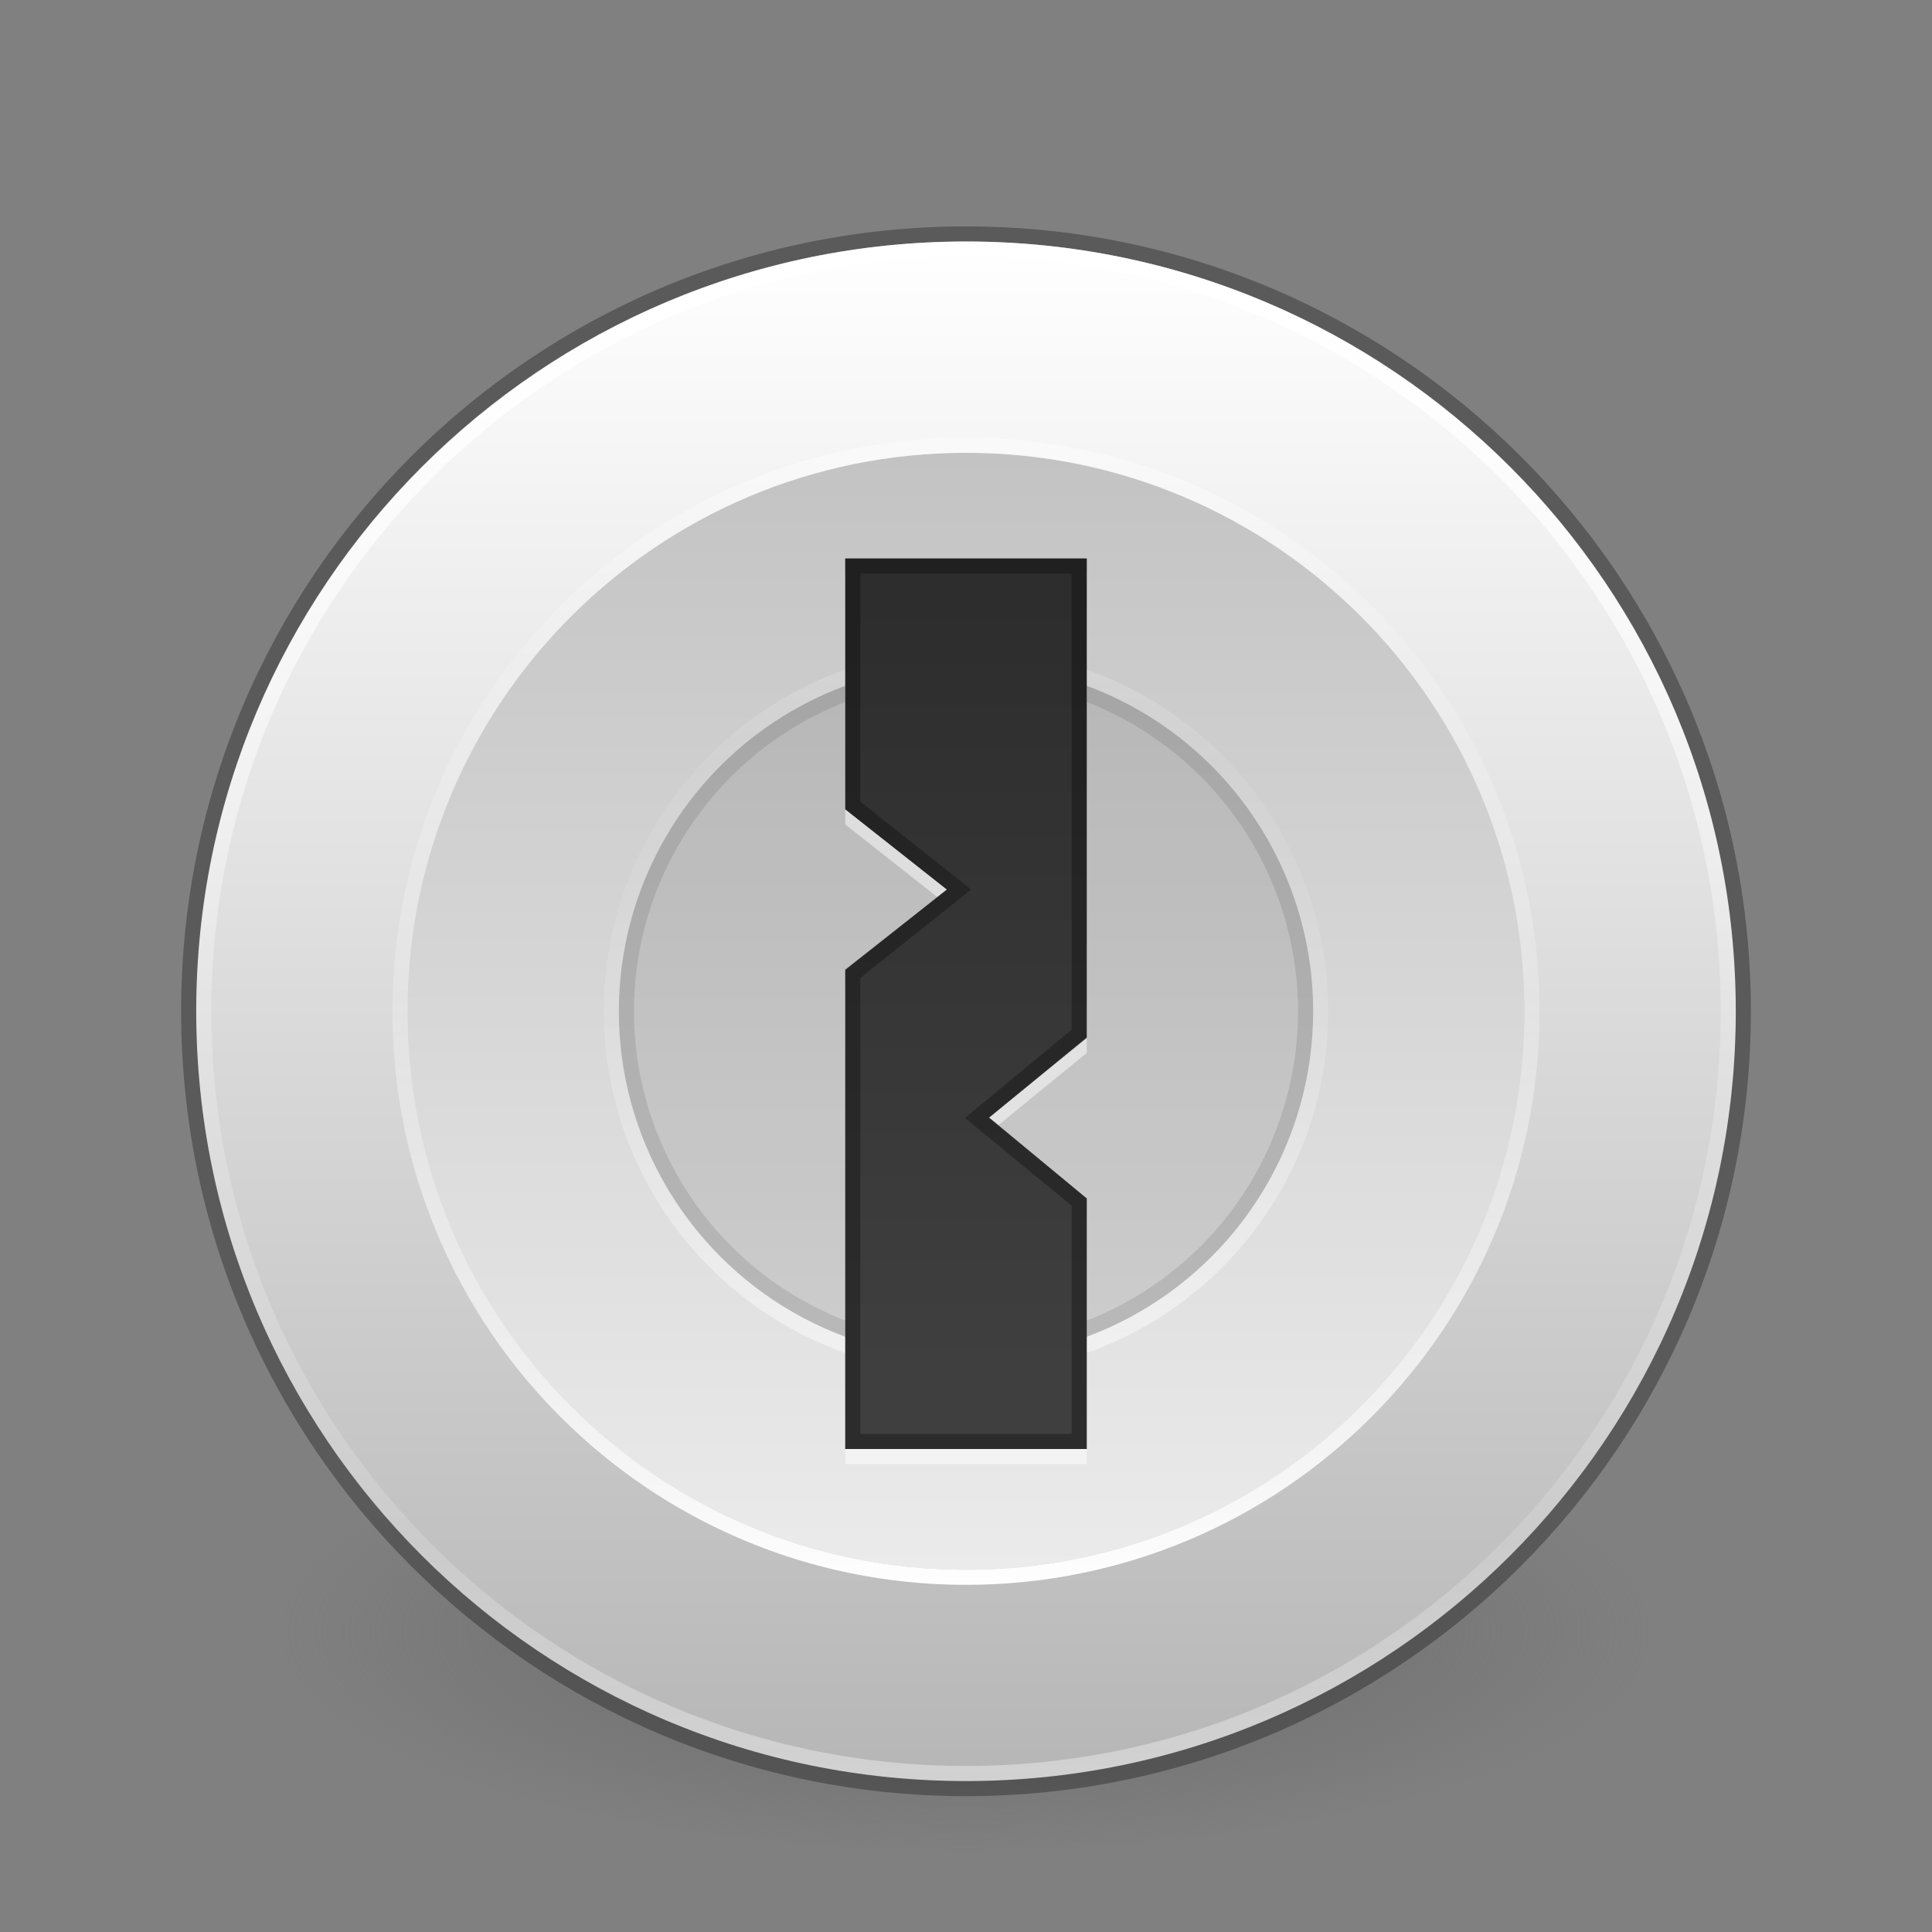 <?xml version="1.0" encoding="UTF-8" standalone="no"?>
<!-- Created with Inkscape (http://www.inkscape.org/) -->

<svg
   xmlns:dc="http://purl.org/dc/elements/1.1/"
   xmlns:cc="http://creativecommons.org/ns#"
   xmlns:rdf="http://www.w3.org/1999/02/22-rdf-syntax-ns#"
   xmlns:svg="http://www.w3.org/2000/svg"
   xmlns="http://www.w3.org/2000/svg"
   xmlns:xlink="http://www.w3.org/1999/xlink"
   xmlns:sodipodi="http://sodipodi.sourceforge.net/DTD/sodipodi-0.dtd"
   xmlns:inkscape="http://www.inkscape.org/namespaces/inkscape"
   version="1.1"
   width="128"
   height="128"
   id="svg4493"
   inkscape:version="0.91 r13725"
   sodipodi:docname="preferences-system-privacy.svg">
  <rect width="100%" height="100%" fill="#808080" stroke="none"/>
  <sodipodi:namedview
     pagecolor="#ffffff"
     bordercolor="#666666"
     borderopacity="1"
     objecttolerance="10"
     gridtolerance="10"
     guidetolerance="10"
     inkscape:pageopacity="0"
     inkscape:pageshadow="2"
     inkscape:window-width="1366"
     inkscape:window-height="718"
     id="namedview34"
     showgrid="false"
     inkscape:zoom="1"
     inkscape:cx="59.885299"
     inkscape:cy="77.972674"
     inkscape:window-x="0"
     inkscape:window-y="25"
     inkscape:window-maximized="1"
     inkscape:current-layer="svg4493"
     inkscape:snap-bbox="true"
     inkscape:bbox-paths="true"
     inkscape:snap-bbox-edge-midpoints="true"
     inkscape:bbox-nodes="true"
     inkscape:snap-global="true">
    <inkscape:grid
       type="xygrid"
       id="grid3934" />
  </sodipodi:namedview>
  <defs
     id="defs4495">
    <linearGradient
       id="linearGradient4011">
      <stop
         id="stop4013"
         style="stop-color:#ffffff;stop-opacity:1"
         offset="0" />
      <stop
         id="stop4015"
         style="stop-color:#ffffff;stop-opacity:0.235"
         offset="0.508" />
      <stop
         id="stop4017"
         style="stop-color:#ffffff;stop-opacity:0.157"
         offset="0.835" />
      <stop
         id="stop4019"
         style="stop-color:#ffffff;stop-opacity:0.392"
         offset="1" />
    </linearGradient>
    <linearGradient
       id="linearGradient3820-7-2-1">
      <stop
         id="stop3822-2-6-3"
         style="stop-color:#3d3d3d;stop-opacity:1"
         offset="0" />
      <stop
         id="stop3864-8-7-7"
         style="stop-color:#686868;stop-opacity:0.498"
         offset="0.5" />
      <stop
         id="stop3824-1-2-5"
         style="stop-color:#686868;stop-opacity:0"
         offset="1" />
    </linearGradient>
    <linearGradient
       id="linearGradient3881">
      <stop
         style="stop-color:#2d2d2d;stop-opacity:1"
         offset="0"
         id="stop3883" />
      <stop
         style="stop-color:#3f3f3f;stop-opacity:1"
         offset="1"
         id="stop3885" />
    </linearGradient>
    <clipPath
       clipPathUnits="userSpaceOnUse"
       id="clipPath3865">
      <circle
         id="path3867"
         style="opacity:0.2;fill:#000000;fill-opacity:1;stroke:none"
         cx="24"
         cy="24"
         r="8" />
    </clipPath>
    <linearGradient
       id="outerBackgroundGradient-0">
      <stop
         style="stop-color:#c3c3c3;stop-opacity:1;"
         offset="0"
         id="stop3864-8-6-3" />
      <stop
         style="stop-color:#ebebeb;stop-opacity:1;"
         offset="1"
         id="stop3866-9-1-7" />
    </linearGradient>
    <linearGradient
       id="linearGradient3907">
      <stop
         style="stop-color:#ffffff;stop-opacity:1;"
         offset="0"
         id="stop3909" />
      <stop
         style="stop-color:#b6b6b6;stop-opacity:1"
         offset="1"
         id="stop3911" />
    </linearGradient>
    <linearGradient
       inkscape:collect="always"
       xlink:href="#linearGradient4011"
       id="linearGradient3111"
       gradientUnits="userSpaceOnUse"
       gradientTransform="matrix(2.73,0,0,2.73,-131.813,-2.218)"
       x1="71.204"
       y1="6.238"
       x2="71.204"
       y2="44.341" />
    <radialGradient
       inkscape:collect="always"
       xlink:href="#linearGradient3820-7-2-1"
       id="radialGradient3117"
       gradientUnits="userSpaceOnUse"
       gradientTransform="matrix(0.722,0,0,0.234,-7.614,64.5)"
       cx="99.157"
       cy="186.171"
       fx="99.157"
       fy="186.171"
       r="62.769" />
    <linearGradient
       inkscape:collect="always"
       xlink:href="#linearGradient3881"
       id="linearGradient3916"
       gradientUnits="userSpaceOnUse"
       gradientTransform="matrix(2.667,0,0,2.682,3.4245175e-5,2.136)"
       x1="24"
       y1="14"
       x2="24"
       y2="33" />
    <linearGradient
       inkscape:collect="always"
       xlink:href="#outerBackgroundGradient-0"
       id="linearGradient3926"
       gradientUnits="userSpaceOnUse"
       gradientTransform="matrix(0,2.643,-2.643,0,124.786,6.214)"
       x1="9"
       y1="23"
       x2="37"
       y2="23" />
    <linearGradient
       inkscape:collect="always"
       xlink:href="#linearGradient3907"
       id="linearGradient3932"
       gradientUnits="userSpaceOnUse"
       gradientTransform="matrix(0,3.643,-3.643,0,147.786,-16.786)"
       x1="9"
       y1="23"
       x2="37"
       y2="23" />
    <linearGradient
       id="linearGradient4011-6">
      <stop
         id="stop4013-5"
         style="stop-color:#ffffff;stop-opacity:1"
         offset="0" />
      <stop
         id="stop4015-4"
         style="stop-color:#ffffff;stop-opacity:0.235"
         offset="0.508" />
      <stop
         id="stop4017-7"
         style="stop-color:#ffffff;stop-opacity:0.157"
         offset="0.835" />
      <stop
         id="stop4019-0"
         style="stop-color:#ffffff;stop-opacity:0.392"
         offset="1" />
    </linearGradient>
    <linearGradient
       y2="44.341"
       x2="71.204"
       y1="6.238"
       x1="71.204"
       gradientTransform="matrix(2.027,0,0,-2.027,-81.406,118.4)"
       gradientUnits="userSpaceOnUse"
       id="linearGradient3953"
       xlink:href="#linearGradient4011-6"
       inkscape:collect="always" />
    <linearGradient
       id="linearGradient4011-6-9">
      <stop
         id="stop4013-5-4"
         style="stop-color:#ffffff;stop-opacity:1"
         offset="0" />
      <stop
         id="stop4015-4-8"
         style="stop-color:#ffffff;stop-opacity:0.235"
         offset="0.508" />
      <stop
         id="stop4017-7-8"
         style="stop-color:#ffffff;stop-opacity:0.157"
         offset="0.835" />
      <stop
         id="stop4019-0-4"
         style="stop-color:#ffffff;stop-opacity:0.392"
         offset="1" />
    </linearGradient>
    <linearGradient
       y2="44.341"
       x2="71.204"
       y1="6.238"
       x1="71.204"
       gradientTransform="matrix(1.27,0,0,-1.27,-27.121,99.211)"
       gradientUnits="userSpaceOnUse"
       id="linearGradient3993"
       xlink:href="#linearGradient4011-6-9"
       inkscape:collect="always" />
  </defs>
  <path
     style="fill:url(#radialGradient3117);fill-opacity:1;stroke:none"
     id="path3818-0-5"
     inkscape:connector-curvature="0"
     d="m 109.333,108 a 45.333,14.667 0 1 1 -90.667,0 45.333,14.667 0 1 1 90.667,0 z" />
  <path
     style="fill:url(#linearGradient3932);fill-opacity:1;fill-rule:nonzero;stroke:none"
     id="path3902"
     inkscape:connector-curvature="0"
     d="M 64.002,16 C 35.834,16 13,38.835 13,66.999 13,95.166 35.835,118 64.002,118 92.168,118 115,95.166 115,66.999 115,38.835 92.168,16 64.002,16 l 0,0 z" />
  <path
     style="fill:url(#linearGradient3926);fill-opacity:1;fill-rule:nonzero;stroke:none"
     id="path3824"
     inkscape:connector-curvature="0"
     d="M 64.001,30 C 43.566,30 27,46.567 27,67 27,87.434 43.566,104 64.001,104 84.436,104 101,87.434 101,67 101,46.567 84.436,30 64.001,30 l 0,0 z" />
  <ellipse
     cy="67"
     cx="64"
     style="opacity:0.1;fill:#000000;fill-opacity:1;stroke:none"
     id="path3857"
     rx="23"
     ry="23" />
  <circle
     r="8"
     cy="24"
     cx="24"
     transform="matrix(2.875,0,0,2.875,-5,-2)"
     id="path3859"
     style="opacity:0.1;fill:none;stroke:#000000;stroke-width:0.696;stroke-miterlimit:4;stroke-dasharray:none;stroke-opacity:1"
     clip-path="url(#clipPath3865)" />
  <path
     style="color:#000000;display:inline;overflow:visible;visibility:visible;opacity:1;fill:none;stroke:url(#linearGradient3111);stroke-width:1;stroke-linecap:round;stroke-linejoin:round;stroke-miterlimit:4;stroke-dasharray:none;stroke-dashoffset:0;stroke-opacity:1;marker:none;enable-background:accumulate"
     id="path8655"
     inkscape:connector-curvature="0"
     d="M 114.5,66.998 C 114.5,94.889 91.889,117.5 64.001,117.5 36.11,117.5 13.5,94.889 13.5,66.998 13.5,39.108 36.11,16.5 64.001,16.5 91.889,16.5 114.5,39.108 114.5,66.998 l 0,0 z" />
  <path
     style="color:#000000;display:inline;overflow:visible;visibility:visible;opacity:0.3;fill:none;stroke:#000000;stroke-width:1;stroke-linecap:round;stroke-linejoin:round;stroke-miterlimit:4;stroke-dasharray:none;stroke-dashoffset:0;stroke-opacity:1;marker:none;enable-background:accumulate"
     id="path2555-6"
     inkscape:connector-curvature="0"
     d="M 64,15.5 C 35.584,15.5 12.5,38.584 12.5,67 c 0,28.416 23.084,51.5 51.5,51.5 28.416,0 51.5,-23.084 51.5,-51.5 0,-28.416 -23.084,-51.5 -51.5,-51.5 z" />
  <path
     style="color:#000000;display:inline;overflow:visible;visibility:visible;fill:none;stroke:url(#linearGradient3953);stroke-width:1;stroke-linecap:round;stroke-linejoin:round;stroke-miterlimit:4;stroke-dasharray:none;stroke-dashoffset:0;stroke-opacity:1;marker:none;enable-background:accumulate"
     id="path8655-1"
     inkscape:connector-curvature="0"
     d="M 101.5,67.001 C 101.5,46.29 84.709,29.5 64,29.5 43.29,29.5 26.5,46.29 26.5,67.001 26.5,87.712 43.29,104.5 64,104.5 84.709,104.5 101.5,87.712 101.5,67.001 l 0,0 z" />
  <path
     style="color:#000000;display:inline;overflow:visible;visibility:visible;opacity:0.5;fill:none;stroke:url(#linearGradient3993);stroke-width:1;stroke-linecap:round;stroke-linejoin:round;stroke-miterlimit:4;stroke-dasharray:none;stroke-dashoffset:0;stroke-opacity:1;marker:none;enable-background:accumulate"
     id="path8655-1-6"
     inkscape:connector-curvature="0"
     d="M 87.5,67.001 C 87.5,54.022 76.978,43.5 64,43.5 51.021,43.5 40.5,54.022 40.5,67.001 c 0,12.979 10.521,23.499 23.5,23.499 12.978,0 23.5,-10.521 23.5,-23.499 l 0,0 z" />
  <path
     style="opacity:0.5;fill:#ffffff;fill-opacity:1;stroke:none"
     d="m 56,38 16,0 0,31.758 -6.467,5.283 6.467,5.358 0,16.601 L 56,97 56,65.242 62.733,59.935 56,54.623 Z"
     id="rect3030-1"
     inkscape:connector-curvature="0"
     sodipodi:nodetypes="ccccccccccc" />
  <path
     style="fill:url(#linearGradient3916);fill-opacity:1;stroke:none"
     d="m 56,37 16,0 0,31.758 -6.467,5.283 6.467,5.358 0,16.601 L 56,96 56,64.242 62.733,58.935 56,53.623 Z"
     id="rect3030"
     inkscape:connector-curvature="0"
     sodipodi:nodetypes="ccccccccccc" />
  <path
     style="opacity:0.3;fill:none;stroke:#000000;stroke-width:1;stroke-opacity:1"
     d="m 56.5,37.5 15,0 0,30.955 -6.786,5.61 6.786,5.578 0,15.856 -15,0 0,-30.955 7.037,-5.61 L 56.5,53.356 Z"
     id="rect3030-2"
     inkscape:connector-curvature="0"
     sodipodi:nodetypes="ccccccccccc" />
</svg>
